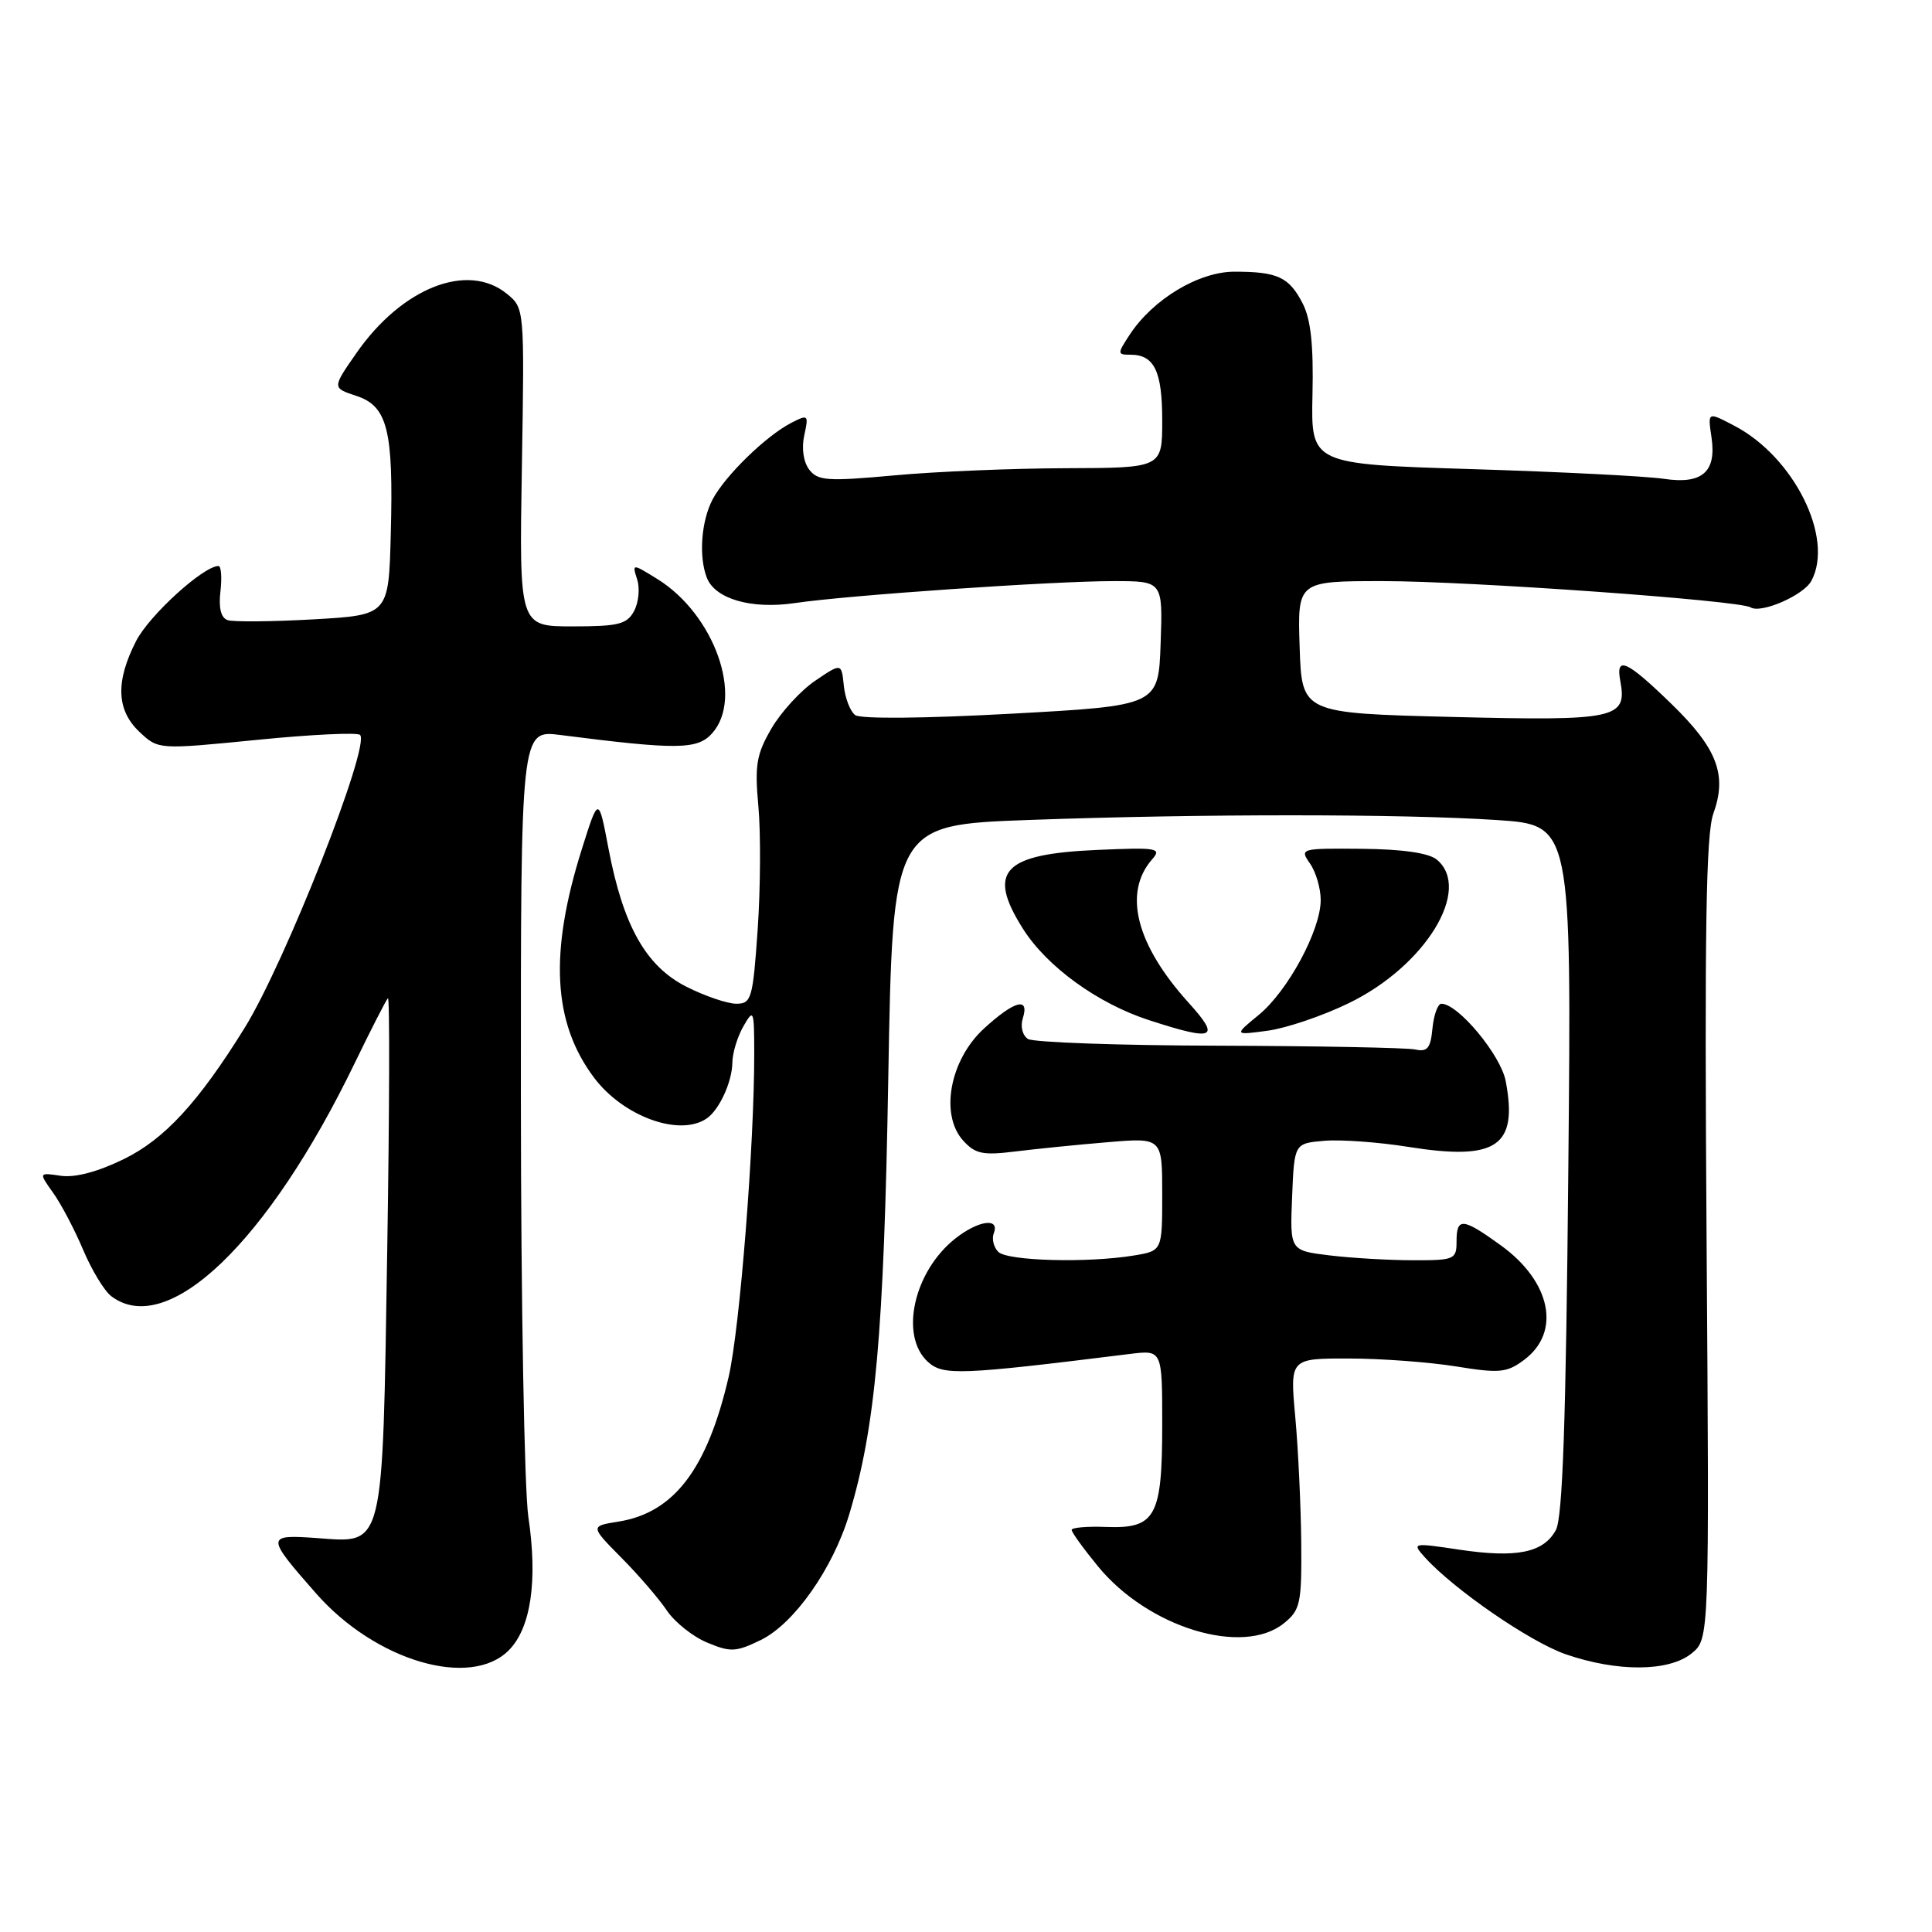 <?xml version="1.0" encoding="UTF-8" standalone="no"?>
<!DOCTYPE svg PUBLIC "-//W3C//DTD SVG 1.1//EN" "http://www.w3.org/Graphics/SVG/1.1/DTD/svg11.dtd" >
<svg xmlns="http://www.w3.org/2000/svg" xmlns:xlink="http://www.w3.org/1999/xlink" version="1.1" viewBox="0 0 256 256">
 <g >
 <path fill="currentColor"
d=" M 67.40 218.69 C 70.35 215.74 71.27 209.45 70.01 201.00 C 69.48 197.43 69.03 172.50 69.02 145.61 C 69.00 96.72 69.00 96.72 74.25 97.39 C 89.71 99.37 92.41 99.34 94.35 97.18 C 98.58 92.48 94.68 81.44 87.13 76.74 C 83.75 74.65 83.75 74.65 84.43 76.79 C 84.81 77.96 84.62 79.84 84.02 80.96 C 83.08 82.72 81.95 83.00 75.86 83.00 C 68.80 83.00 68.80 83.00 69.15 61.91 C 69.50 40.83 69.50 40.83 67.14 38.91 C 61.94 34.70 53.25 38.13 47.23 46.78 C 44.01 51.40 44.01 51.40 47.20 52.45 C 51.36 53.82 52.15 56.96 51.78 70.77 C 51.50 81.50 51.50 81.50 41.50 82.07 C 36.00 82.38 30.90 82.42 30.16 82.17 C 29.28 81.87 28.95 80.56 29.21 78.36 C 29.42 76.51 29.31 75.00 28.95 75.00 C 26.95 75.00 19.76 81.55 18.03 84.95 C 15.28 90.32 15.43 94.11 18.49 96.99 C 20.98 99.33 20.98 99.33 34.03 98.04 C 41.20 97.32 47.36 97.03 47.71 97.38 C 49.11 98.78 37.76 127.59 32.41 136.21 C 26.29 146.08 21.80 150.95 16.40 153.59 C 12.97 155.27 9.94 156.07 8.07 155.80 C 5.12 155.36 5.12 155.36 7.05 158.07 C 8.11 159.55 9.90 162.96 11.03 165.64 C 12.16 168.31 13.83 171.06 14.74 171.75 C 22.18 177.40 35.51 164.64 47.02 140.83 C 49.18 136.37 51.15 132.52 51.40 132.27 C 51.65 132.01 51.61 147.04 51.31 165.65 C 50.67 205.67 50.97 204.46 41.97 203.80 C 35.21 203.32 35.21 203.55 41.91 211.17 C 49.76 220.08 62.31 223.78 67.40 218.69 Z  M 224.14 219.09 C 226.50 217.18 226.50 217.18 226.13 164.23 C 225.85 123.32 226.05 110.50 227.03 107.80 C 228.88 102.66 227.55 99.17 221.45 93.25 C 215.52 87.49 214.06 86.84 214.70 90.25 C 215.63 95.22 214.14 95.54 192.50 95.00 C 172.50 94.50 172.50 94.50 172.21 85.75 C 171.92 77.00 171.92 77.00 183.23 77.00 C 194.67 77.00 230.47 79.55 231.96 80.48 C 233.35 81.34 239.00 78.88 240.02 76.96 C 243.06 71.29 237.71 60.54 229.80 56.41 C 226.24 54.55 226.28 54.53 226.79 58.01 C 227.45 62.54 225.53 64.20 220.50 63.45 C 218.20 63.10 206.73 62.52 195.01 62.16 C 173.71 61.50 173.71 61.50 173.91 52.31 C 174.06 45.71 173.69 42.30 172.60 40.19 C 170.80 36.70 169.28 36.00 163.57 36.00 C 158.83 36.00 152.77 39.65 149.69 44.35 C 148.03 46.88 148.04 47.00 149.78 47.00 C 152.95 47.00 154.00 49.17 154.00 55.70 C 154.00 62.00 154.00 62.00 141.25 62.04 C 134.24 62.06 124.00 62.48 118.50 62.99 C 109.63 63.80 108.36 63.71 107.22 62.22 C 106.46 61.21 106.19 59.39 106.57 57.68 C 107.17 54.95 107.09 54.88 104.85 56.03 C 101.49 57.76 96.07 63.04 94.41 66.20 C 92.92 69.06 92.57 73.72 93.65 76.53 C 94.74 79.37 99.56 80.76 105.32 79.91 C 112.32 78.87 139.49 77.00 147.56 77.00 C 154.08 77.00 154.08 77.00 153.79 85.25 C 153.50 93.50 153.50 93.50 134.00 94.57 C 122.47 95.20 114.01 95.28 113.31 94.75 C 112.65 94.25 111.98 92.50 111.81 90.85 C 111.50 87.84 111.50 87.84 108.02 90.20 C 106.10 91.50 103.49 94.35 102.22 96.53 C 100.23 99.95 99.99 101.38 100.49 106.85 C 100.81 110.35 100.77 117.66 100.40 123.10 C 99.76 132.34 99.57 133.00 97.57 133.00 C 96.39 133.00 93.42 131.99 90.96 130.75 C 85.59 128.04 82.57 122.68 80.62 112.39 C 79.31 105.50 79.31 105.50 77.10 112.50 C 72.77 126.23 73.25 135.49 78.68 142.75 C 82.52 147.91 89.99 150.65 93.60 148.23 C 95.28 147.12 97.00 143.40 97.04 140.82 C 97.05 139.54 97.71 137.38 98.50 136.00 C 99.86 133.62 99.93 133.80 99.94 139.50 C 99.96 151.67 98.03 176.04 96.55 182.44 C 93.72 194.65 89.31 200.45 81.95 201.62 C 78.20 202.22 78.20 202.22 82.35 206.42 C 84.63 208.72 87.34 211.87 88.37 213.41 C 89.41 214.95 91.80 216.86 93.70 217.65 C 96.81 218.95 97.52 218.91 100.83 217.30 C 105.23 215.14 110.37 207.84 112.53 200.65 C 116.01 189.10 117.12 176.71 117.70 142.90 C 118.29 109.31 118.29 109.31 136.30 108.65 C 159.26 107.82 185.72 107.83 198.37 108.66 C 208.24 109.32 208.24 109.32 207.81 154.91 C 207.50 188.23 207.06 201.10 206.16 202.74 C 204.52 205.75 200.96 206.47 193.38 205.34 C 187.17 204.41 187.08 204.43 188.77 206.32 C 192.59 210.57 202.73 217.56 207.47 219.20 C 214.31 221.56 221.14 221.52 224.14 219.09 Z  M 170.14 215.08 C 172.31 213.32 172.49 212.46 172.42 204.33 C 172.37 199.47 172.02 192.01 171.63 187.75 C 170.92 180.00 170.92 180.00 178.71 180.01 C 182.99 180.01 189.40 180.49 192.94 181.06 C 198.69 181.99 199.66 181.90 201.94 180.20 C 206.88 176.53 205.54 169.85 198.89 165.03 C 193.80 161.35 193.00 161.28 193.00 164.50 C 193.00 166.88 192.72 167.00 187.25 166.99 C 184.09 166.99 179.12 166.70 176.21 166.35 C 170.92 165.71 170.92 165.71 171.21 158.61 C 171.50 151.50 171.50 151.50 175.50 151.16 C 177.70 150.98 182.70 151.34 186.62 151.97 C 198.30 153.83 201.15 151.92 199.52 143.28 C 198.88 139.82 193.21 133.00 190.99 133.00 C 190.52 133.00 189.99 134.46 189.81 136.25 C 189.56 138.91 189.14 139.42 187.50 139.06 C 186.40 138.83 174.70 138.60 161.50 138.56 C 148.30 138.53 136.92 138.12 136.21 137.67 C 135.48 137.19 135.18 136.00 135.53 134.92 C 136.44 132.05 134.42 132.59 130.39 136.28 C 125.86 140.43 124.51 147.69 127.62 151.13 C 129.22 152.90 130.23 153.11 134.50 152.58 C 137.25 152.24 142.76 151.68 146.75 151.35 C 154.00 150.74 154.00 150.74 154.00 158.24 C 154.00 165.74 154.00 165.74 150.25 166.36 C 144.13 167.37 133.49 167.09 132.28 165.88 C 131.66 165.26 131.39 164.14 131.69 163.38 C 132.48 161.31 129.64 161.71 126.61 164.09 C 121.07 168.45 119.16 177.02 122.96 180.46 C 124.98 182.29 127.21 182.20 149.75 179.40 C 154.00 178.88 154.00 178.88 154.00 188.75 C 154.00 200.98 153.13 202.57 146.58 202.33 C 144.06 202.23 142.00 202.41 142.00 202.72 C 142.00 203.04 143.57 205.21 145.49 207.55 C 152.13 215.66 164.70 219.50 170.14 215.08 Z  M 157.50 132.87 C 150.53 125.16 148.79 118.30 152.66 113.87 C 153.97 112.38 153.37 112.27 145.38 112.62 C 132.88 113.16 130.73 115.45 135.55 123.07 C 138.72 128.09 145.46 132.98 152.29 135.19 C 160.94 137.99 161.79 137.62 157.50 132.87 Z  M 178.75 132.91 C 188.88 127.99 195.10 117.82 190.38 113.90 C 189.33 113.03 185.84 112.52 180.46 112.47 C 172.32 112.40 172.19 112.43 173.58 114.42 C 174.36 115.53 175.00 117.71 175.00 119.26 C 175.00 123.25 170.64 131.33 166.78 134.49 C 163.50 137.18 163.50 137.18 168.00 136.57 C 170.47 136.23 175.31 134.59 178.75 132.91 Z "/>
</g>
</svg>